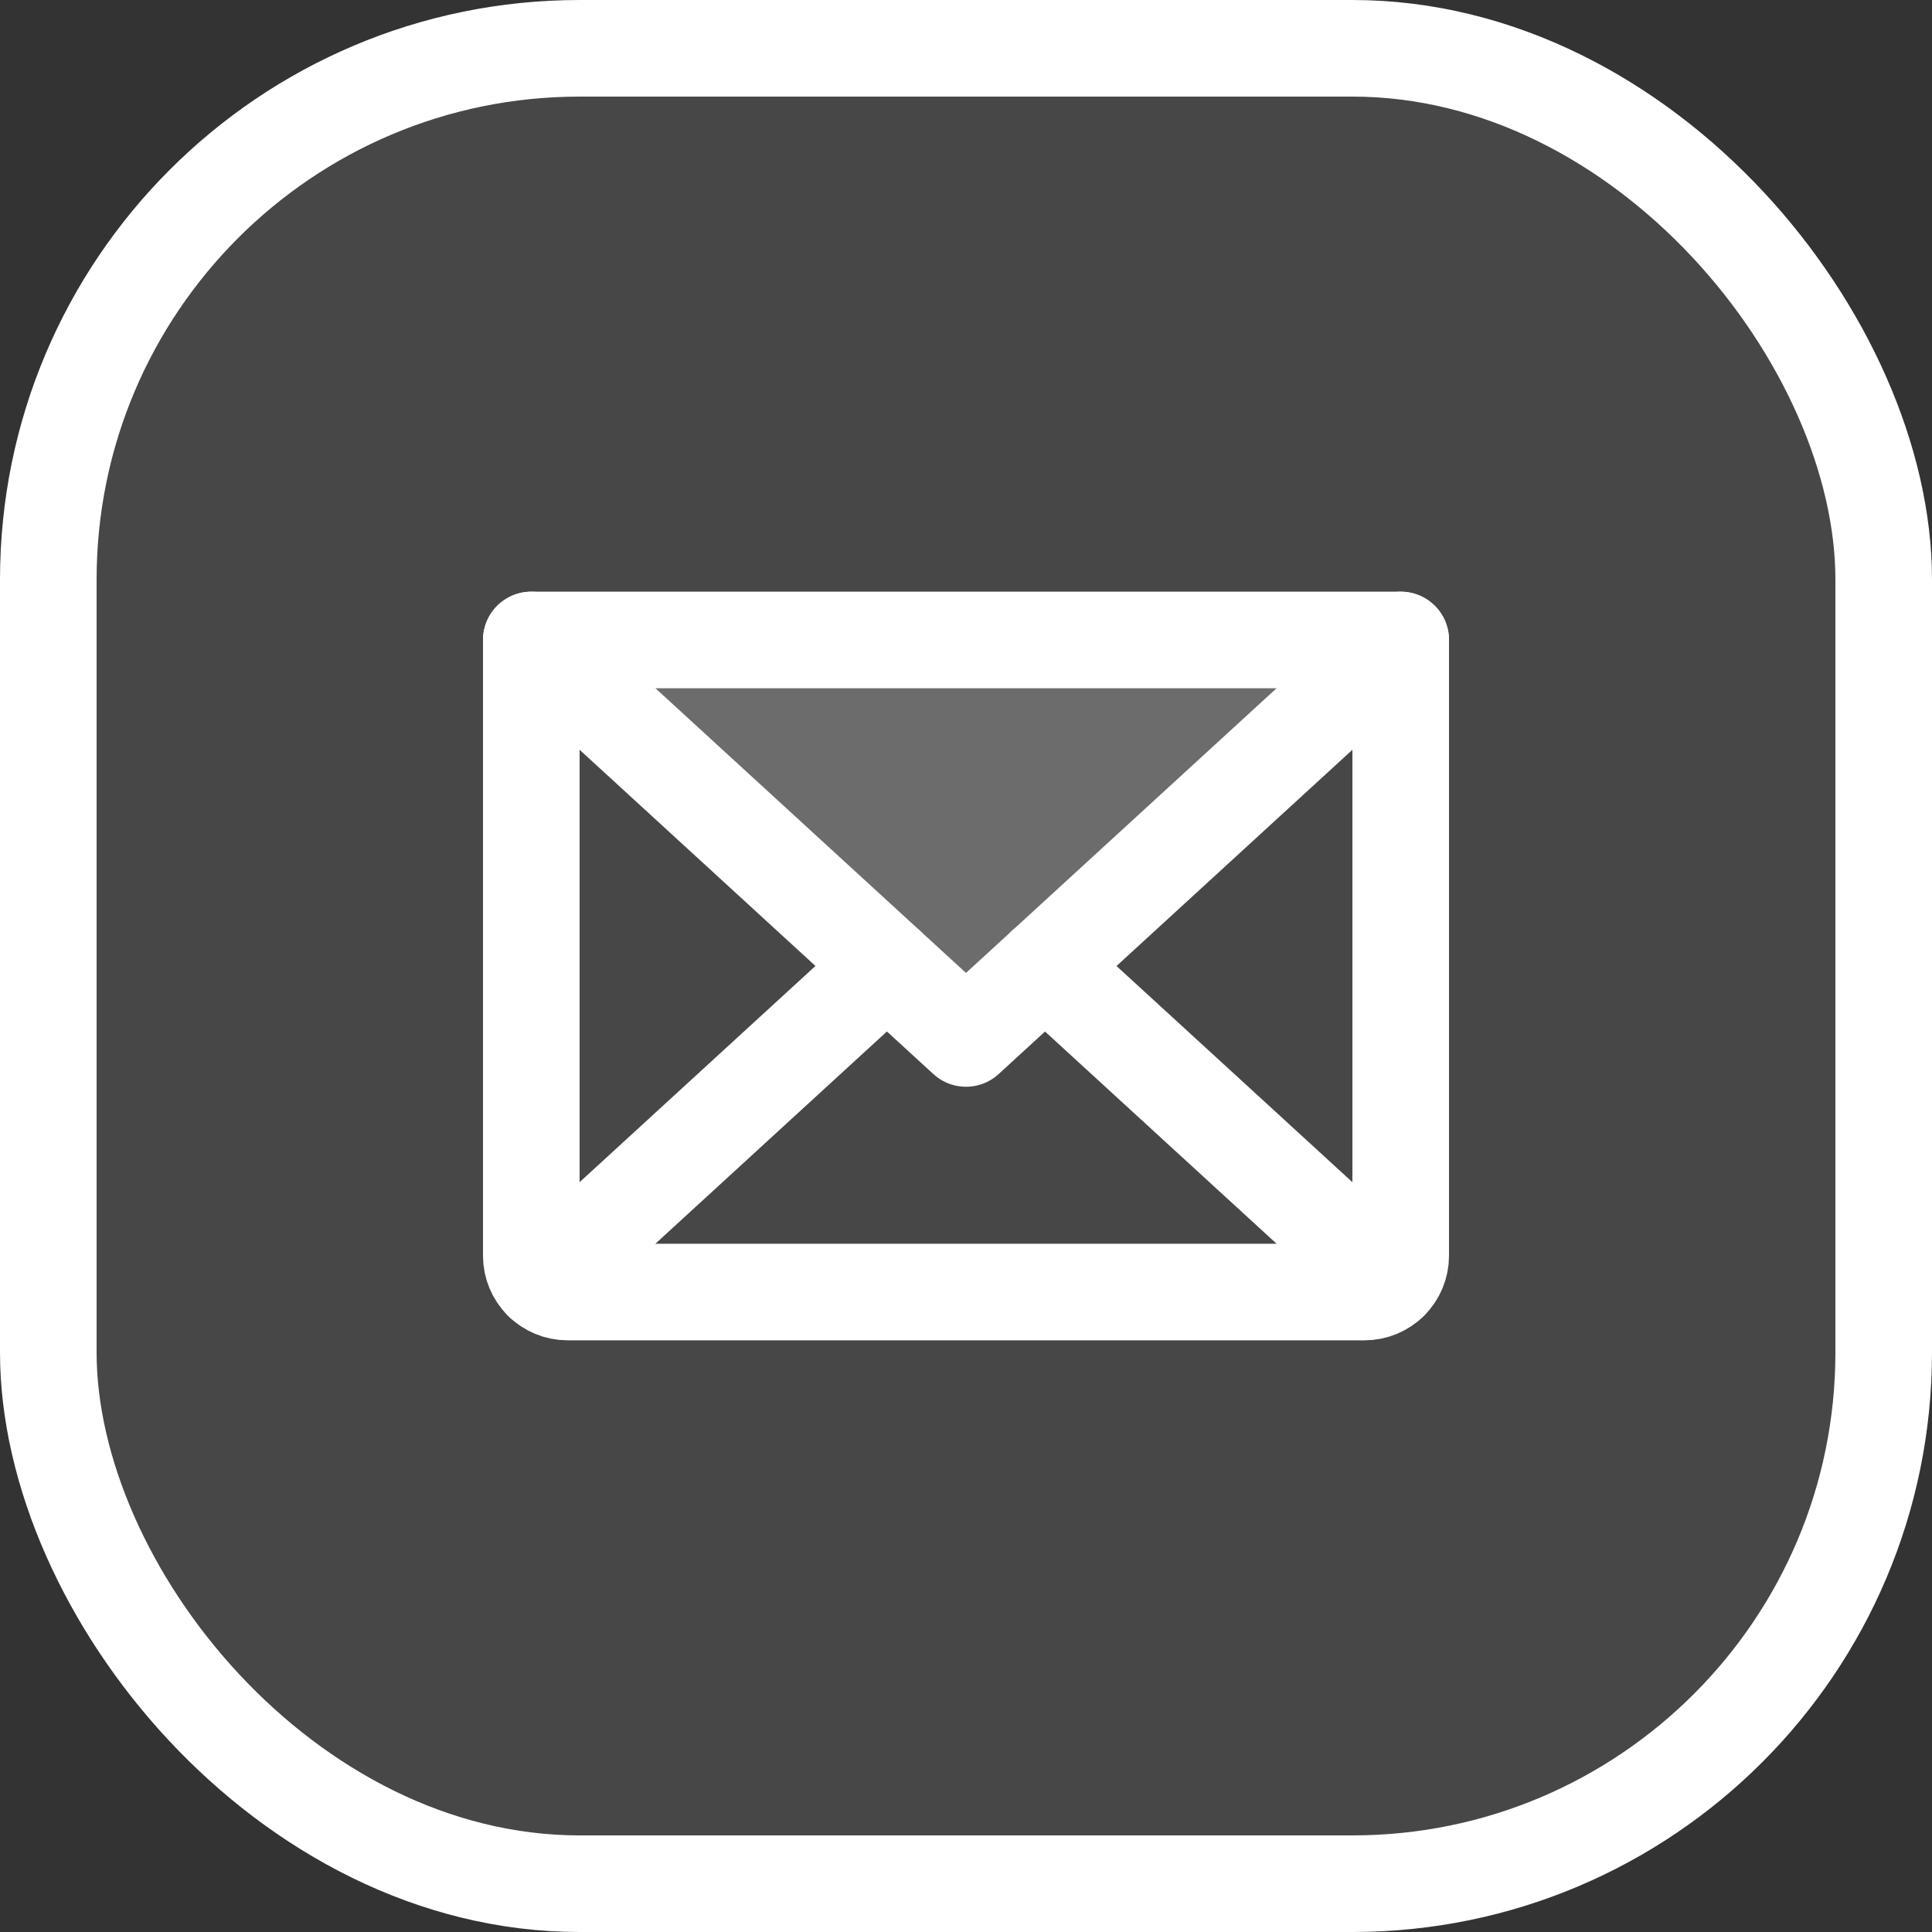 <svg width="20" height="20" viewBox="0 0 20 20" fill="none" xmlns="http://www.w3.org/2000/svg">
<rect x="0" y="0" width="20" height="20" fill="#333333" stroke="none"/>
<rect x="0.5" y="0.5" width="19" height="19" rx="5.5" fill="white" fill-opacity="0.1"/>
<rect x="0.5" y="0.5" width="19" height="19" rx="5.5" stroke="white"/>
<g clip-path="url(#clip0_1140_874)">
<path opacity="0.2" d="M14.5 6.625L10 10.75L5.5 6.625H14.5Z" fill="white"/>
<path d="M14.5 6.625L10 10.75L5.5 6.625" stroke="white" stroke-linecap="round" stroke-linejoin="round"/>
<path d="M5.5 6.625H14.5V13C14.5 13.1 14.46 13.195 14.39 13.265C14.32 13.335 14.225 13.375 14.125 13.375H5.875C5.776 13.375 5.68 13.335 5.61 13.265C5.54 13.195 5.5 13.1 5.5 13V6.625Z" stroke="white" stroke-linecap="round" stroke-linejoin="round"/>
<path d="M9.181 10L5.615 13.269" stroke="white" stroke-linecap="round" stroke-linejoin="round"/>
<path d="M14.385 13.269L10.818 10" stroke="white" stroke-linecap="round" stroke-linejoin="round"/>
</g>
<defs>
<clipPath id="clip0_1140_874">
<rect width="12" height="12" fill="white" transform="translate(4 4)"/>
</clipPath>
</defs>
</svg>
